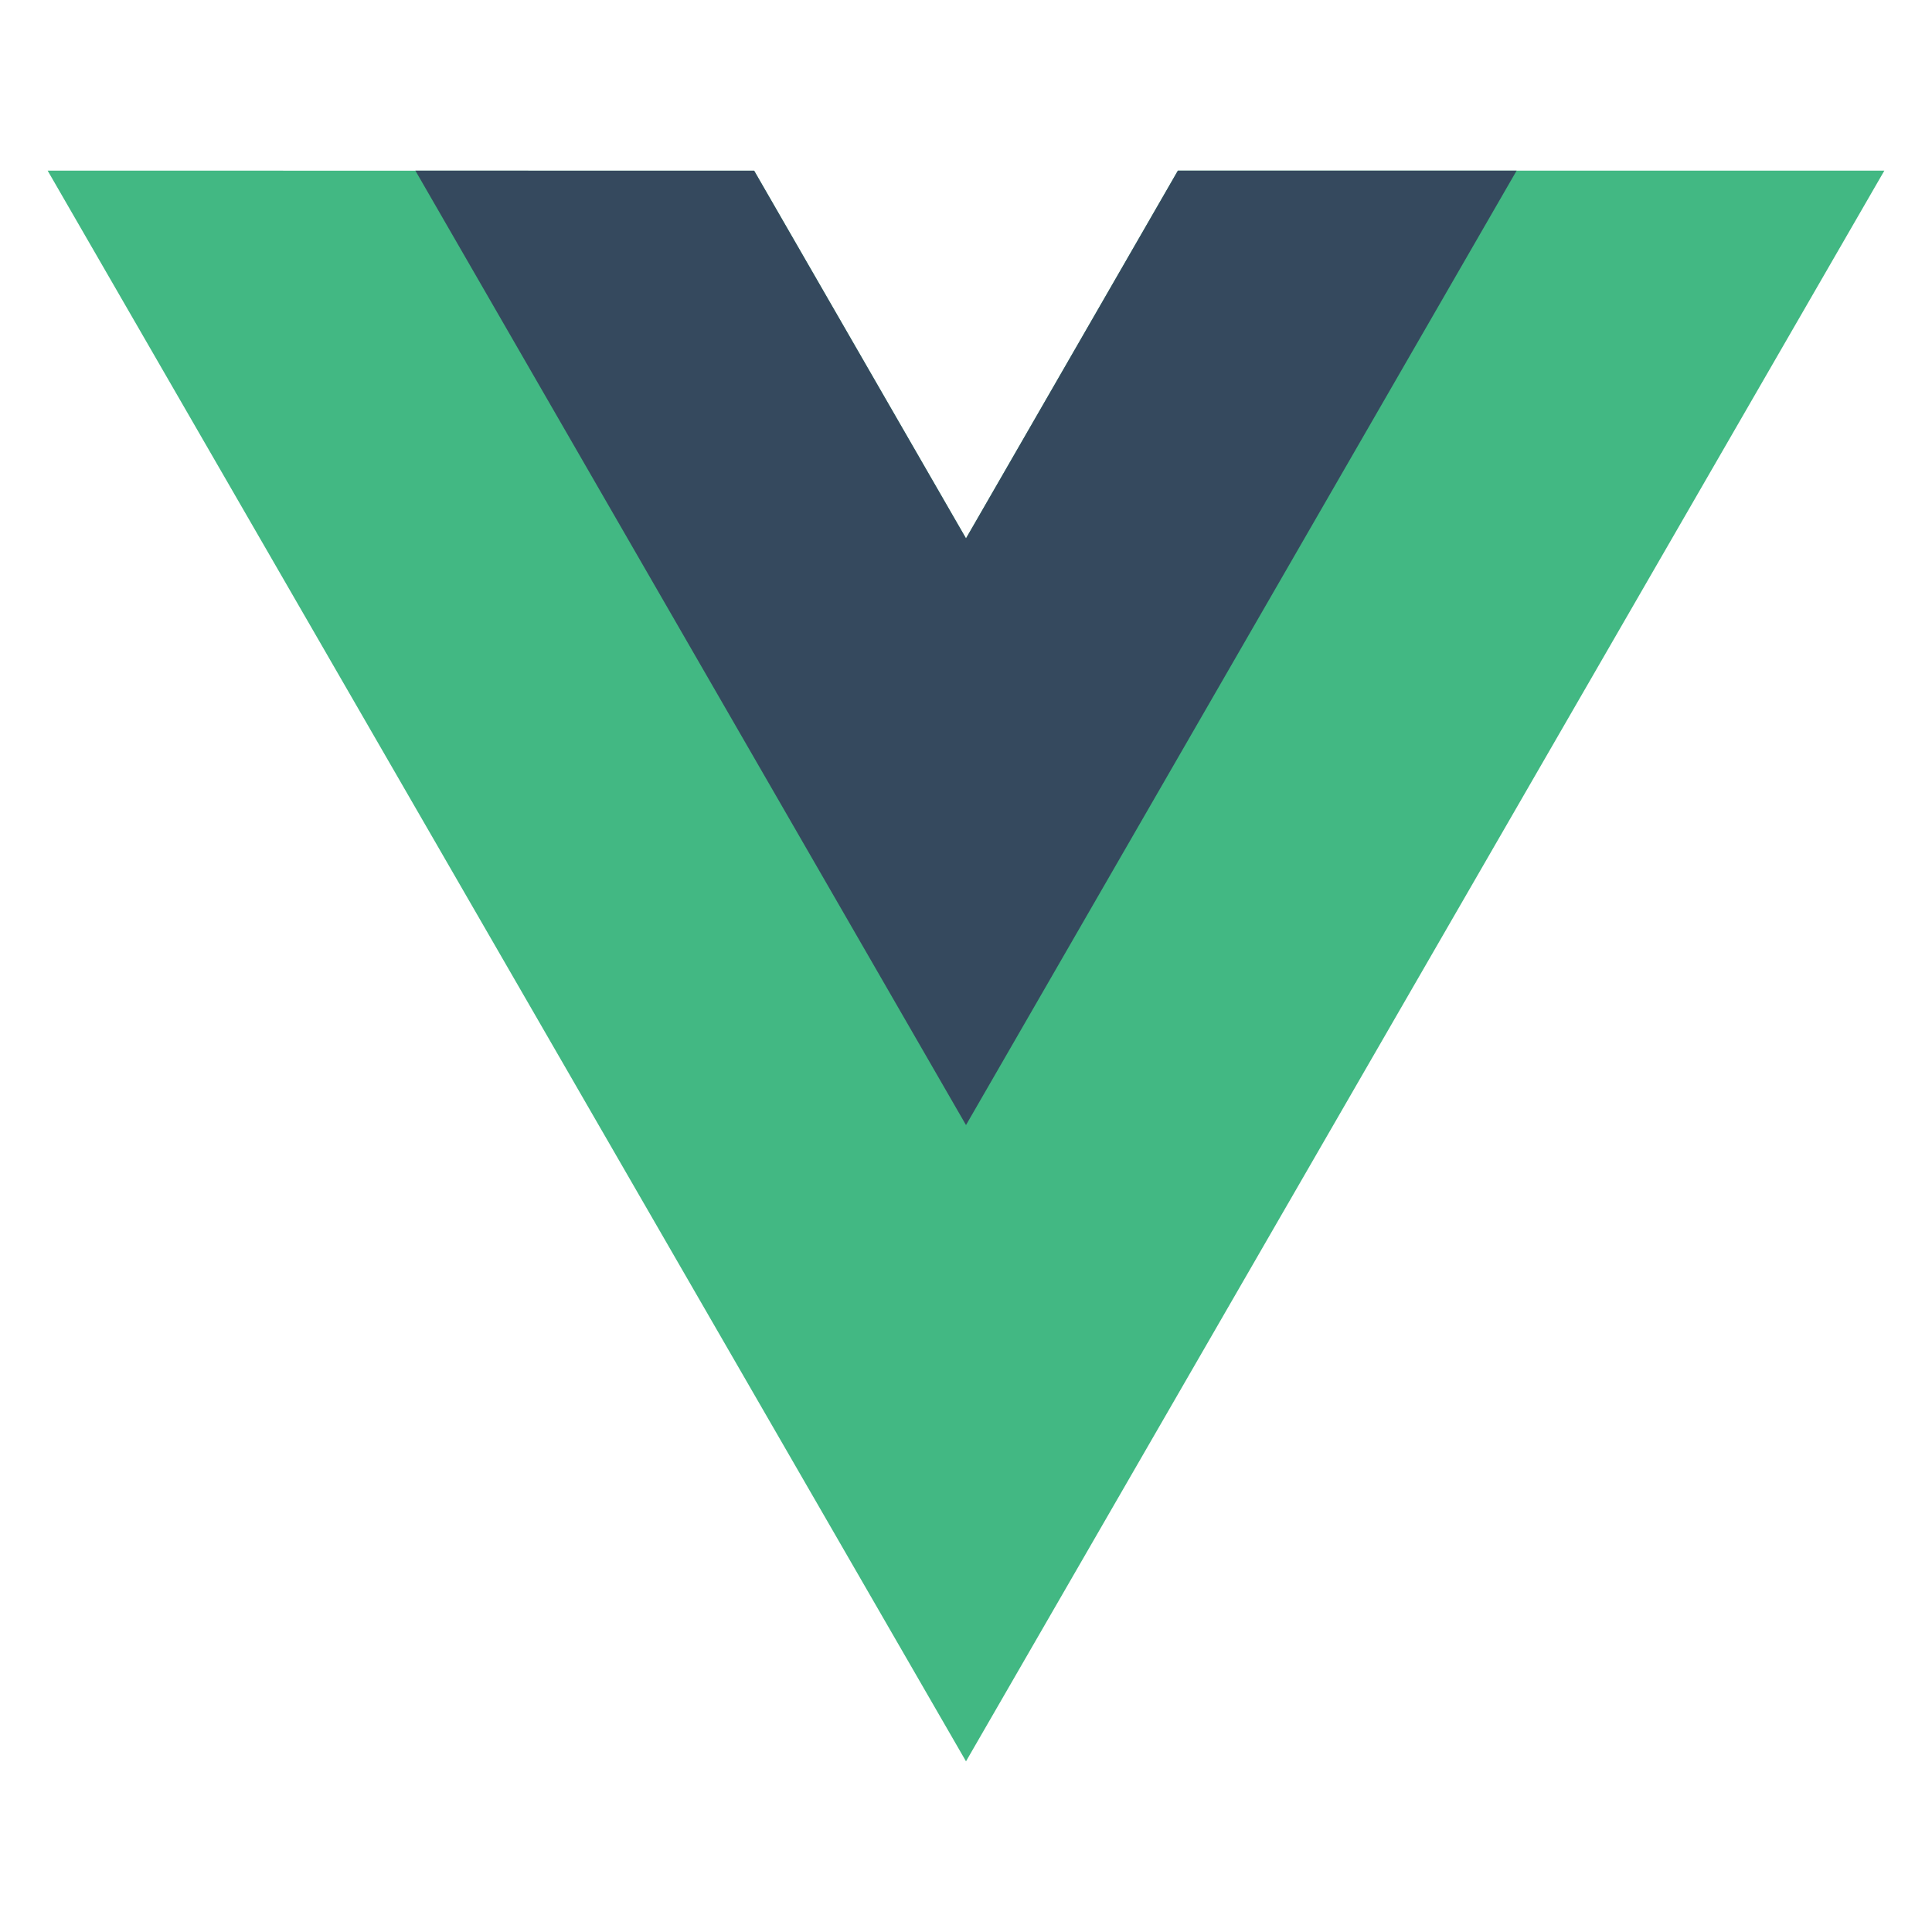 <svg id="Layer_1" xmlns="http://www.w3.org/2000/svg" viewBox="0 0 300 300"><style>.st0{fill:#42b883}.st1{fill:#35495e}</style><path class="st0" d="M182.9 26.5L150 83.6l-32.9-57.1H7.4l142.6 247 142.6-247z"/><path class="st1" d="M182.9 26.5L150 83.6l-32.9-57.1H64.5L150 174.7l85.5-148.2z"/></svg>